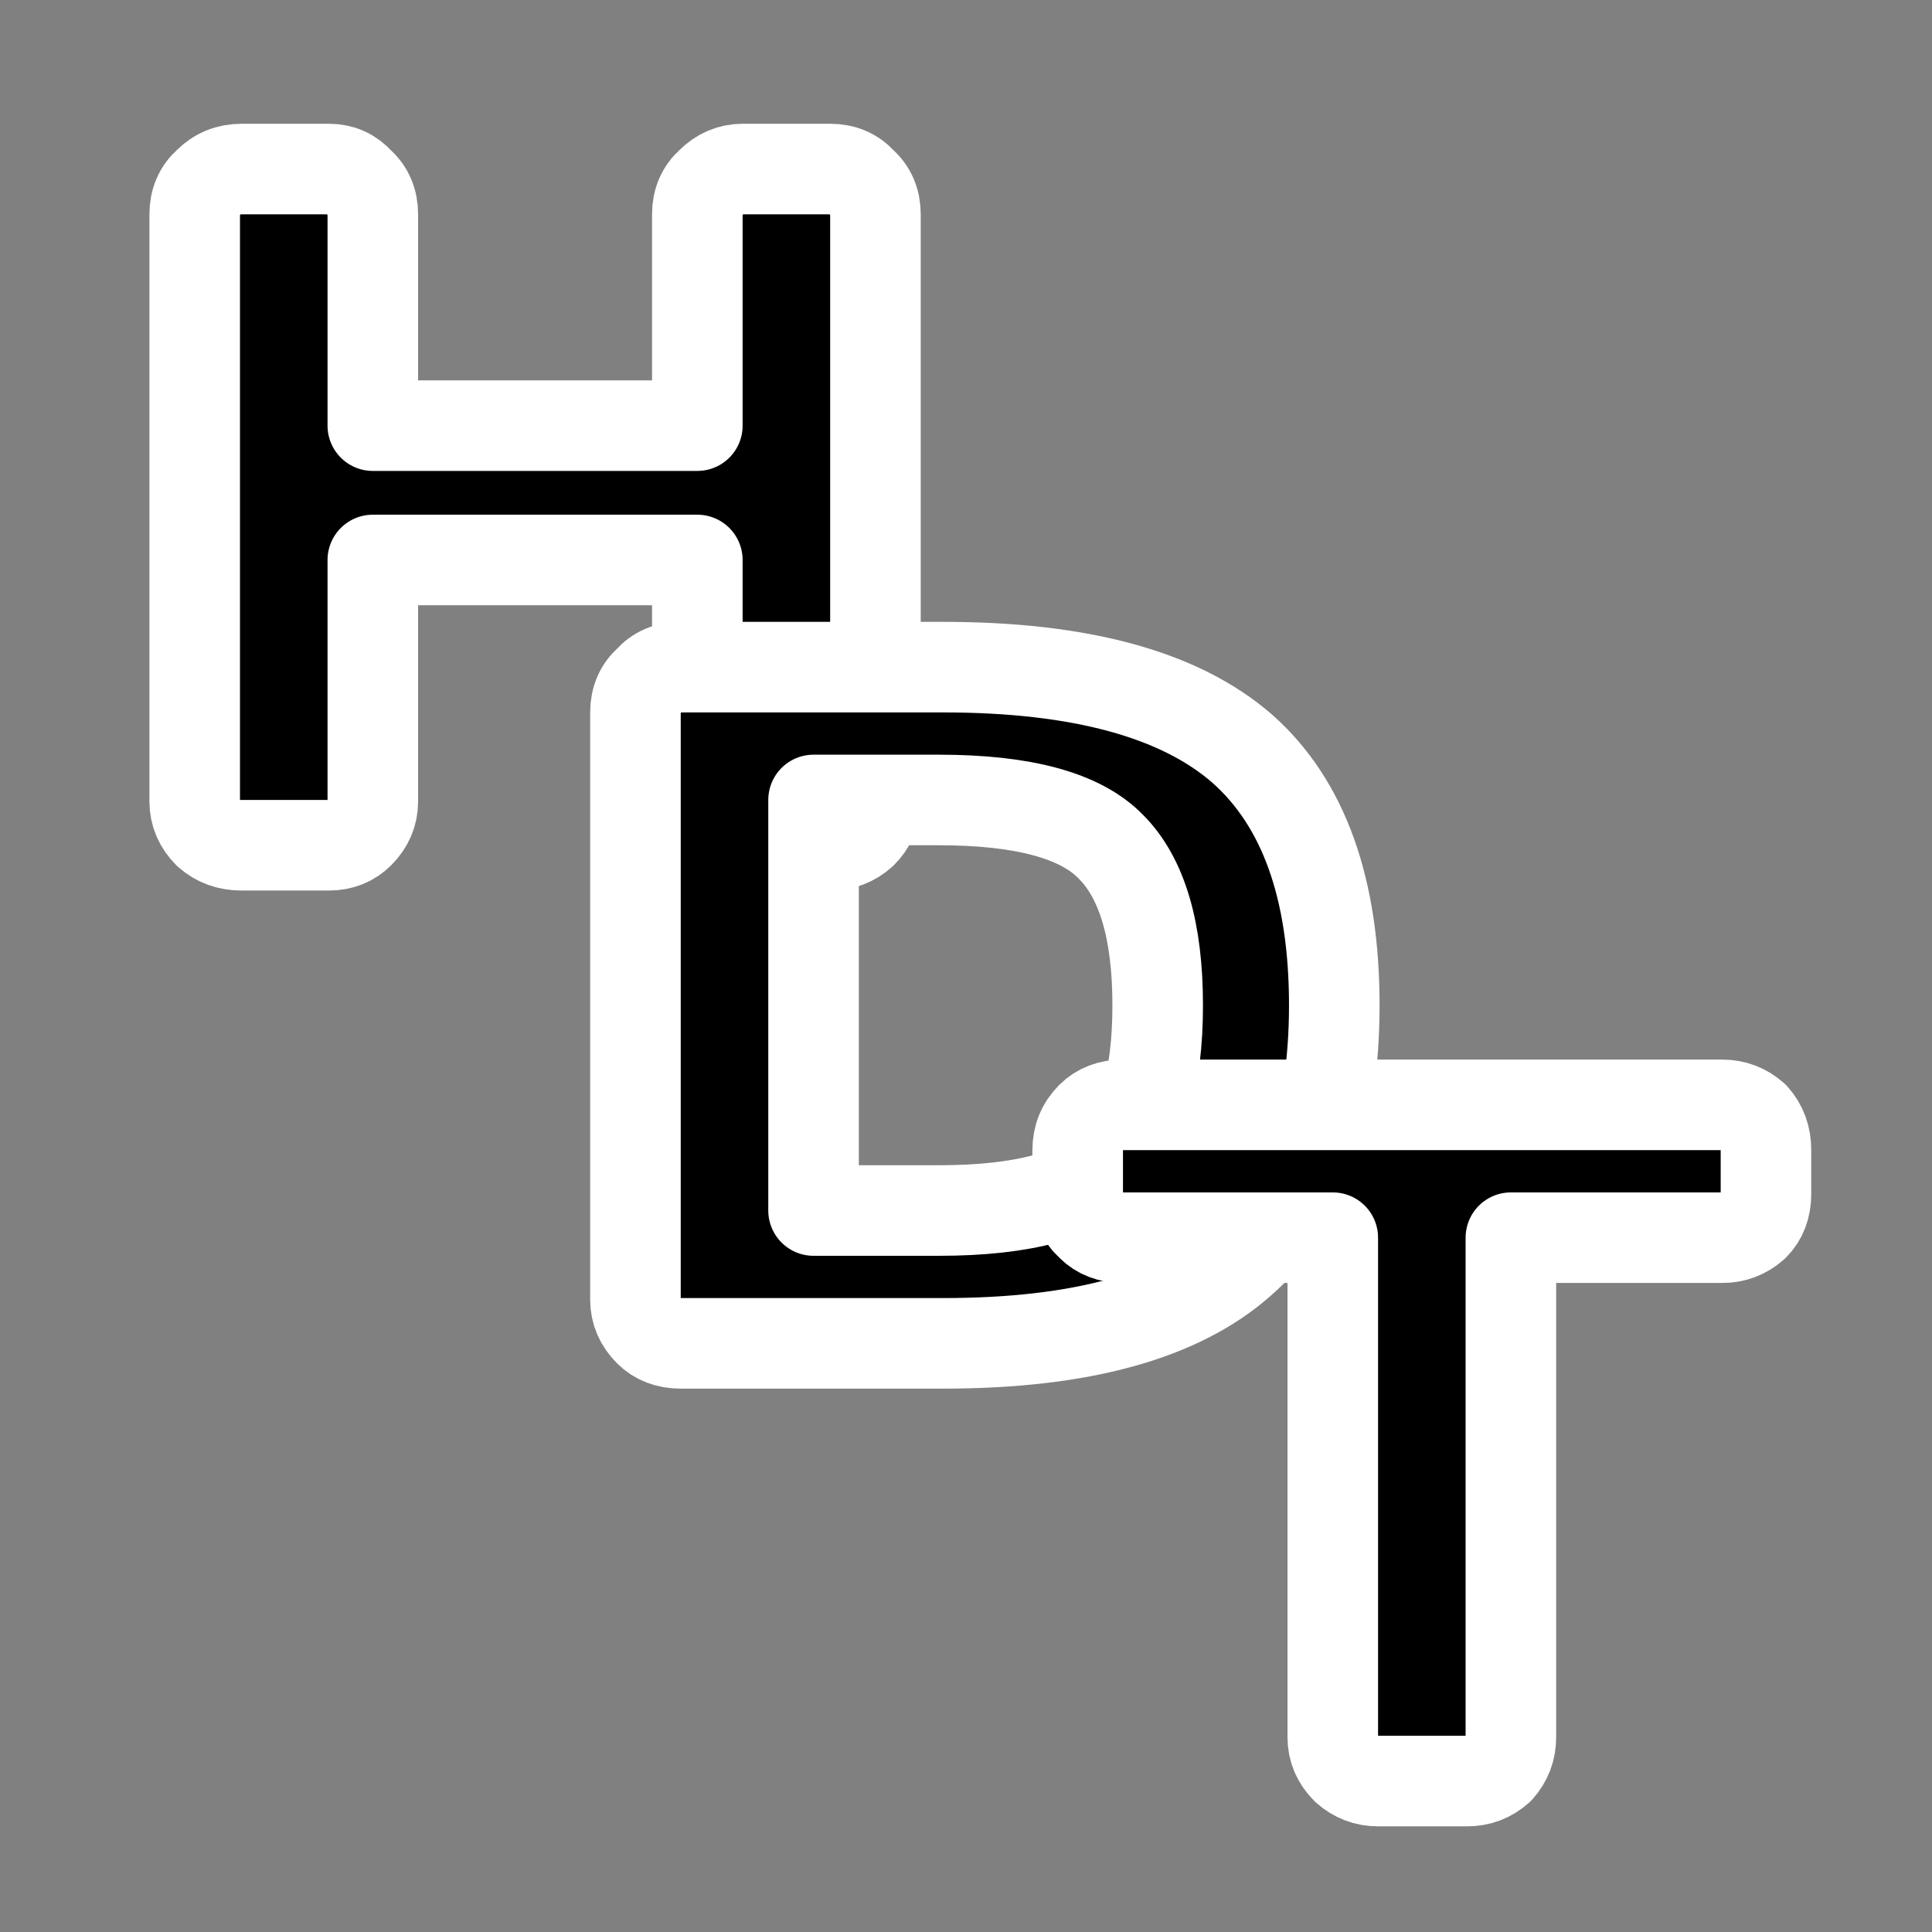 <svg version="1.2" xmlns="http://www.w3.org/2000/svg" viewBox="0 0 128 128" width="128" height="128"><rect x="0" y="0" width="128" height="128" fill="#808080" stroke="none"/><style>.a{paint-order:stroke fill markers;stroke:#fff;stroke-width: 6;stroke-linejoin: round;}</style><path class="a" d="m12.9 53.1v-38.9q0-1.3 0.9-2.1 0.9-0.9 2.2-0.9h5.8q1.2 0 2 0.9 0.9 0.8 0.9 2.1v14h21.5v-14q0-1.3 0.9-2.1 0.9-0.9 2.1-0.9h5.8q1.3 0 2.1 0.9 0.9 0.8 0.9 2.1v38.9q0 1.2-0.9 2.1-0.9 0.8-2.1 0.8h-5.8q-1.2 0-2.1-0.8-0.9-0.9-0.9-2.1v-16h-21.5v16q0 1.2-0.9 2.1-0.8 0.8-2 0.8h-5.8q-1.3 0-2.2-0.8-0.9-0.9-0.9-2.1z"/><path class="a" d="m42.1 86.1v-38.9q0-1.3 0.9-2.1 0.8-0.9 2.1-0.9h17.4q13.6 0 19.8 5.4 6.1 5.4 6.1 17 0 11.6-6.2 17-6.1 5.4-19.7 5.4h-17.4q-1.3 0-2.1-0.8-0.9-0.9-0.9-2.1zm11.8-33.1v27.2h8.3q8.4 0 11.4-3.1 3.1-3.1 3.1-10.5 0-7.4-3.1-10.5-3-3.1-11.4-3.1z"/><path class="a" d="m71.4 79.1v-2.9q0-1.3 0.9-2.2 0.8-0.8 2.1-0.8h39.7q1.2 0 2.1 0.8 0.8 0.9 0.8 2.2v2.9q0 1.3-0.8 2.1-0.9 0.8-2.1 0.8h-14v33.1q0 1.2-0.8 2.1-0.9 0.8-2.1 0.8h-5.9q-1.2 0-2.1-0.8-0.9-0.9-0.9-2.1v-33.1h-13.9q-1.3 0-2.1-0.8-0.9-0.8-0.9-2.1z"/></svg>